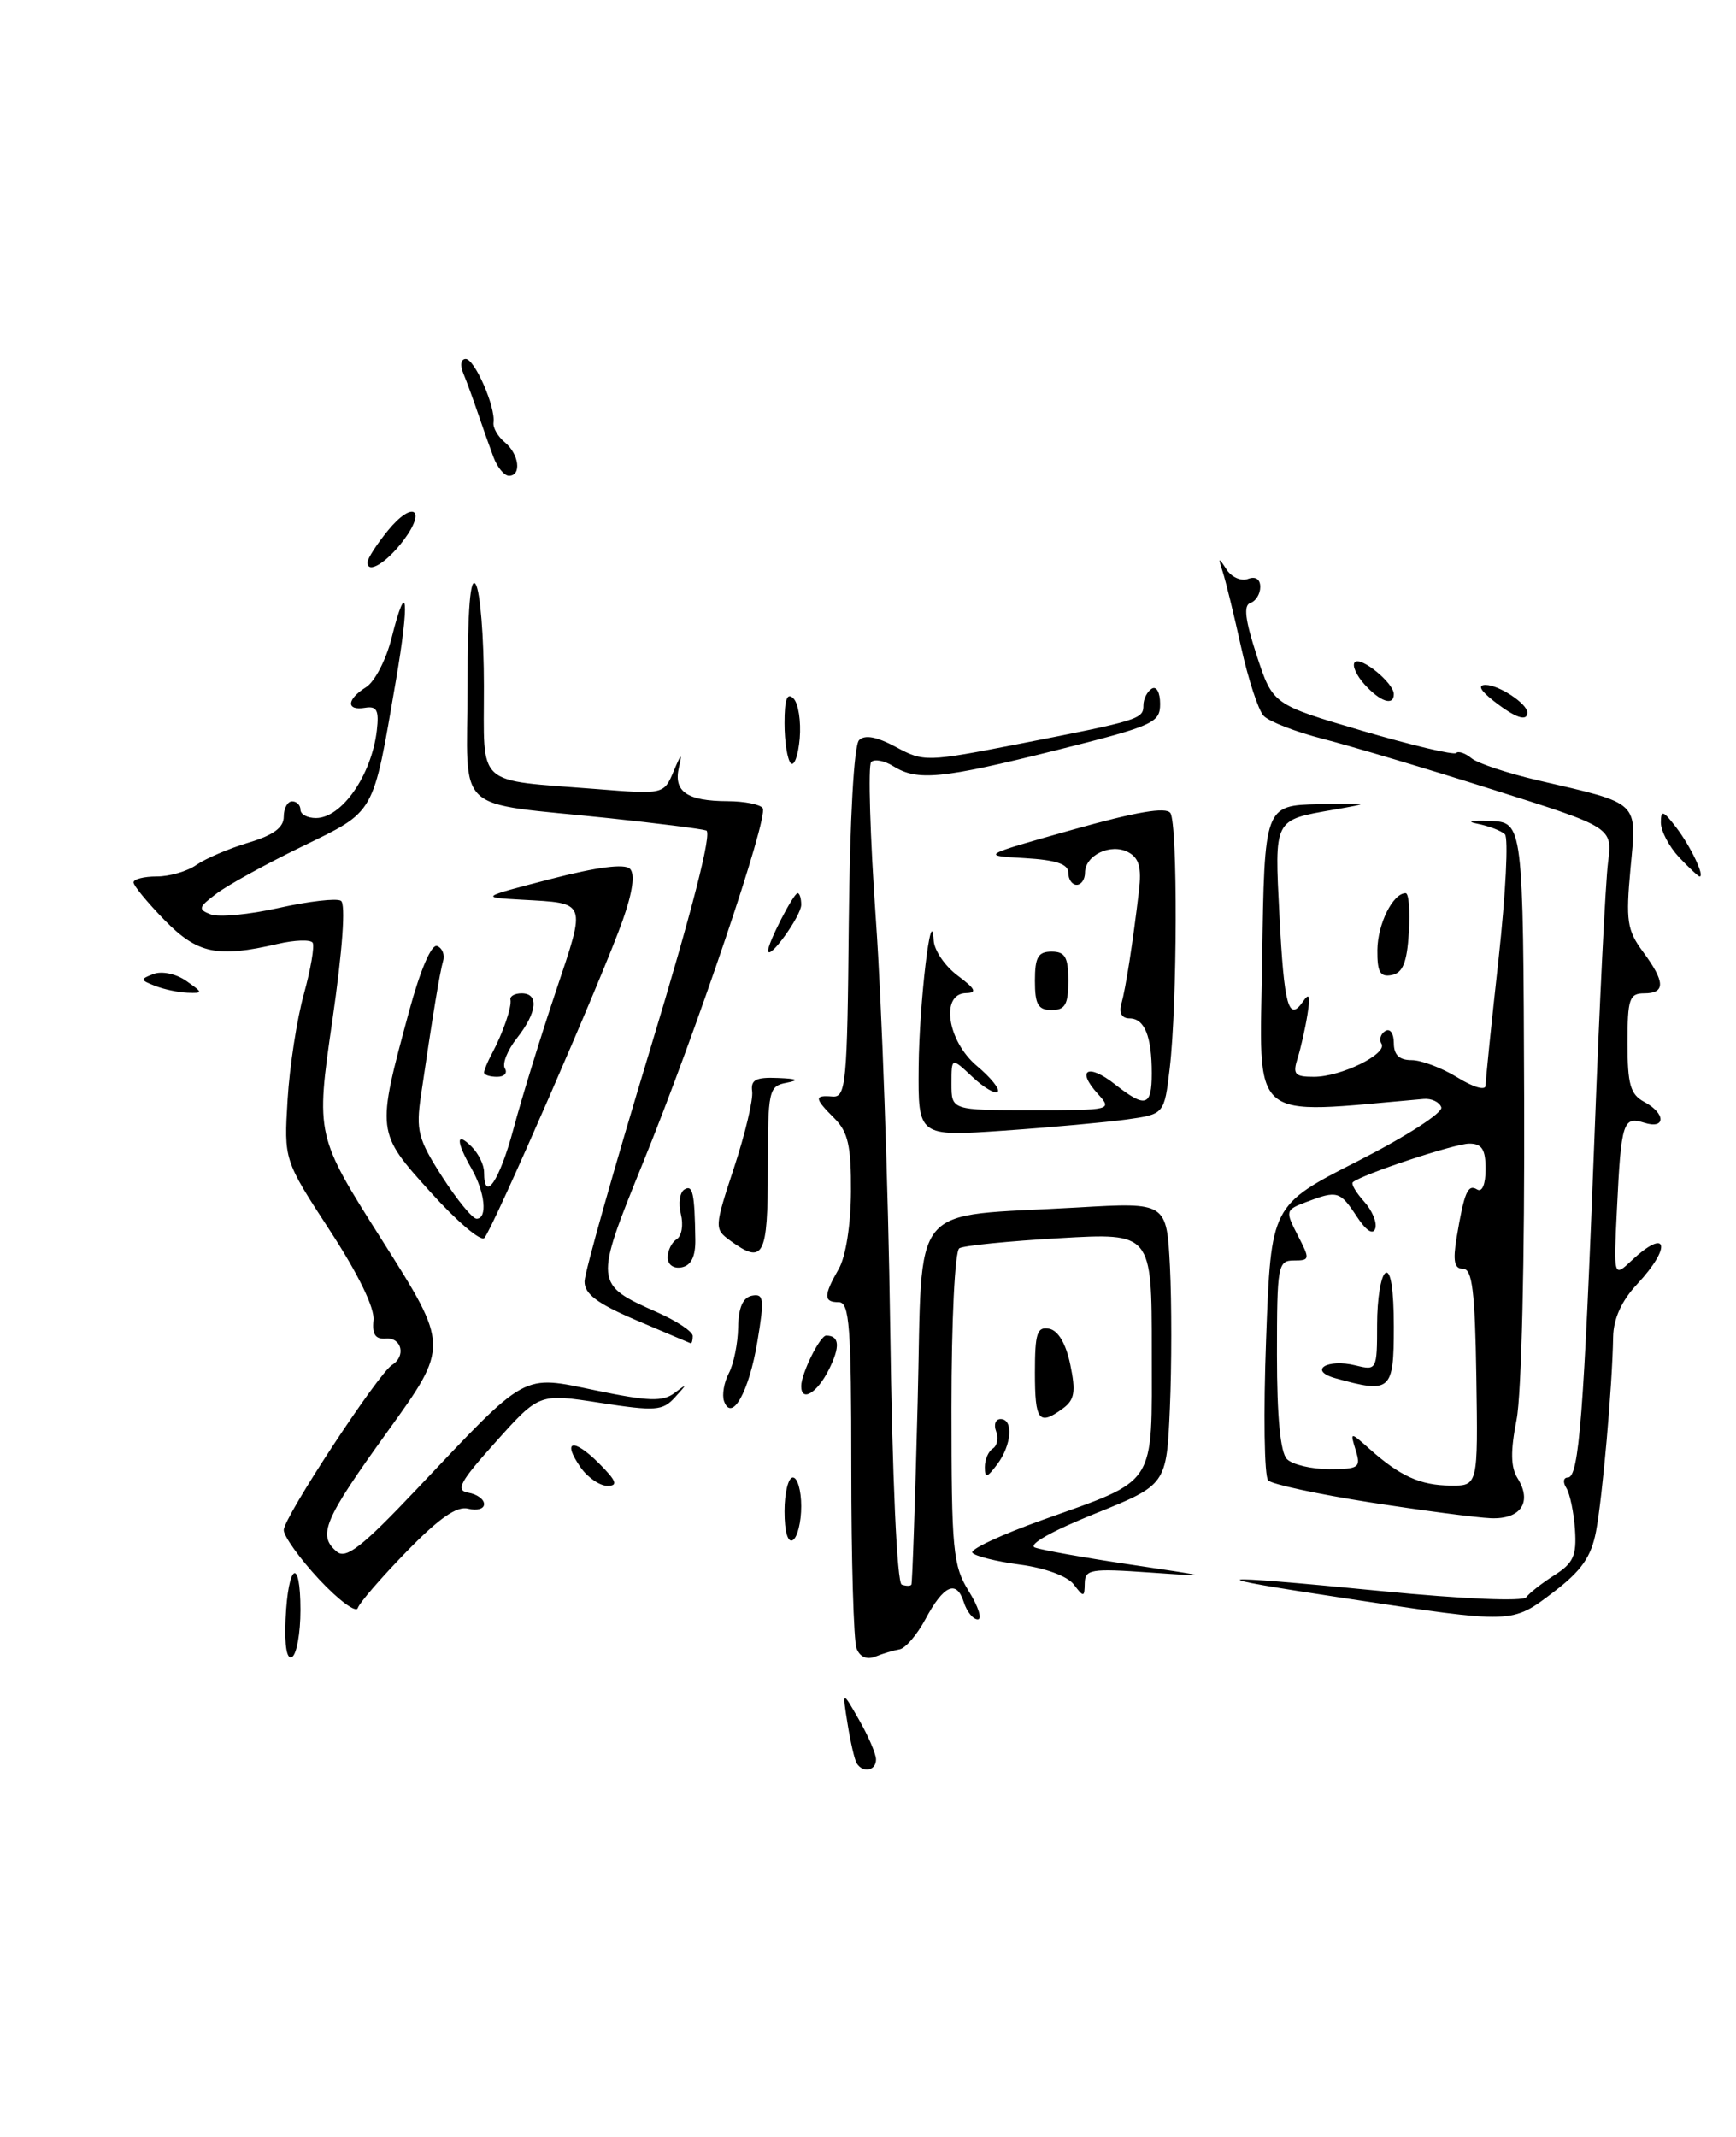 <?xml version="1.0" encoding="UTF-8" standalone="no"?>
<!DOCTYPE svg PUBLIC "-//W3C//DTD SVG 1.1//EN" "http://www.w3.org/Graphics/SVG/1.1/DTD/svg11.dtd" >
<svg xmlns="http://www.w3.org/2000/svg" xmlns:xlink="http://www.w3.org/1999/xlink" version="1.1" viewBox="0 0 208 256">
 <g >
 <path fill="currentColor"
d=" M 102.65 211.24 C 102.39 210.83 101.90 208.69 101.55 206.49 C 100.91 202.50 100.91 202.50 102.91 206.00 C 104.02 207.93 104.94 210.06 104.96 210.75 C 105.00 212.12 103.40 212.46 102.65 211.24 Z  M 34.22 193.98 C 34.51 187.30 36.00 186.38 36.00 192.88 C 36.00 195.63 35.55 198.16 35.00 198.50 C 34.37 198.89 34.08 197.21 34.22 193.98 Z  M 102.63 197.48 C 102.28 196.57 102.00 186.87 102.00 175.92 C 102.00 158.88 101.78 156.00 100.50 156.00 C 98.66 156.00 98.66 155.22 100.50 152.00 C 101.34 150.54 101.94 146.71 101.96 142.75 C 101.99 137.30 101.61 135.61 100.00 134.00 C 97.55 131.55 97.52 131.18 99.75 131.36 C 101.36 131.49 101.52 129.82 101.70 110.60 C 101.83 98.03 102.32 89.28 102.93 88.67 C 103.62 87.98 105.04 88.25 107.35 89.49 C 110.69 91.29 111.01 91.28 122.13 89.11 C 136.53 86.29 137.00 86.15 137.00 84.49 C 137.00 83.74 137.45 82.84 138.00 82.50 C 138.56 82.15 139.00 82.95 139.00 84.32 C 139.00 86.60 138.22 86.95 126.53 89.88 C 112.82 93.31 109.92 93.59 107.03 91.79 C 105.96 91.12 104.77 90.90 104.38 91.29 C 103.99 91.68 104.25 100.21 104.95 110.25 C 105.66 120.29 106.43 142.22 106.66 159.00 C 106.91 177.09 107.48 189.64 108.04 189.83 C 108.57 190.02 109.09 190.02 109.20 189.83 C 109.31 189.65 109.65 179.84 109.95 168.03 C 110.58 143.42 108.59 145.84 129.14 144.65 C 139.78 144.03 139.78 144.03 140.18 151.77 C 140.39 156.02 140.39 163.64 140.17 168.69 C 139.77 177.88 139.77 177.88 131.13 181.36 C 126.01 183.42 123.11 185.06 124.00 185.39 C 124.83 185.70 130.00 186.62 135.50 187.44 C 145.31 188.90 145.35 188.91 137.75 188.38 C 130.71 187.88 130.00 188.00 129.97 189.66 C 129.94 191.37 129.85 191.38 128.65 189.81 C 127.90 188.82 125.21 187.83 122.16 187.43 C 119.30 187.05 116.75 186.40 116.50 186.00 C 116.25 185.59 119.99 183.85 124.81 182.12 C 138.77 177.13 138.00 178.31 138.00 161.79 C 138.00 147.69 138.00 147.69 126.94 148.33 C 120.85 148.68 115.45 149.22 114.94 149.54 C 114.41 149.87 114.00 158.23 114.00 168.69 C 114.00 185.76 114.17 187.54 116.08 190.63 C 117.23 192.48 117.71 194.00 117.15 194.00 C 116.59 194.00 115.84 193.08 115.48 191.94 C 114.61 189.20 113.07 189.88 110.87 193.99 C 109.87 195.85 108.48 197.47 107.78 197.59 C 107.07 197.71 105.77 198.10 104.88 198.46 C 103.86 198.87 103.03 198.51 102.63 197.48 Z  M 38.25 189.22 C 35.91 186.71 34.00 184.04 34.00 183.29 C 34.00 181.79 45.32 164.54 46.98 163.51 C 48.66 162.48 48.14 160.21 46.25 160.36 C 44.98 160.46 44.57 159.86 44.75 158.16 C 44.91 156.70 42.93 152.63 39.51 147.39 C 34.02 138.96 34.02 138.96 34.46 131.73 C 34.70 127.75 35.58 122.06 36.41 119.08 C 37.23 116.10 37.71 113.33 37.46 112.93 C 37.21 112.54 35.32 112.60 33.26 113.08 C 26.02 114.76 23.66 114.26 19.70 110.21 C 17.67 108.12 16.00 106.10 16.00 105.71 C 16.00 105.32 17.25 105.00 18.78 105.00 C 20.31 105.00 22.45 104.38 23.54 103.61 C 24.63 102.85 27.43 101.65 29.76 100.95 C 32.75 100.06 34.00 99.14 34.00 97.84 C 34.00 96.83 34.45 96.00 35.00 96.00 C 35.55 96.00 36.00 96.45 36.00 97.00 C 36.00 97.55 36.83 98.00 37.85 98.00 C 40.95 98.00 44.52 92.87 45.15 87.50 C 45.43 85.09 45.15 84.56 43.75 84.79 C 41.45 85.18 41.51 83.79 43.86 82.32 C 44.89 81.68 46.26 79.04 46.91 76.46 C 48.80 68.93 49.10 71.85 47.43 81.57 C 44.64 97.81 45.04 97.09 36.19 101.41 C 31.87 103.51 27.25 106.05 25.93 107.06 C 23.77 108.68 23.70 108.95 25.25 109.54 C 26.21 109.91 29.90 109.56 33.44 108.76 C 36.99 107.97 40.33 107.58 40.85 107.91 C 41.44 108.27 41.05 113.76 39.82 122.26 C 37.83 136.03 37.83 136.03 45.82 148.64 C 53.81 161.26 53.81 161.26 46.40 171.54 C 38.78 182.12 38.02 183.94 40.37 185.90 C 41.47 186.80 43.40 185.30 49.87 178.46 C 63.36 164.20 62.43 164.72 71.44 166.58 C 77.70 167.88 79.41 167.93 80.80 166.89 C 82.38 165.70 82.38 165.74 80.87 167.40 C 79.39 169.02 78.54 169.08 71.93 168.06 C 64.61 166.92 64.61 166.92 59.42 172.71 C 55.08 177.54 54.54 178.55 56.11 178.82 C 57.15 179.00 58.00 179.61 58.00 180.19 C 58.00 180.76 57.15 181.01 56.10 180.74 C 54.75 180.38 52.62 181.86 48.72 185.87 C 45.70 188.97 43.07 192.01 42.87 192.64 C 42.67 193.26 40.59 191.72 38.25 189.22 Z  M 161.50 191.52 C 143.08 188.74 144.14 188.51 165.68 190.62 C 175.26 191.56 182.50 191.87 182.87 191.35 C 183.21 190.86 184.73 189.67 186.23 188.71 C 188.52 187.26 188.92 186.36 188.71 183.24 C 188.57 181.18 188.10 178.94 187.67 178.25 C 187.23 177.56 187.32 177.00 187.86 177.00 C 189.19 177.00 189.77 169.47 191.05 136.00 C 191.64 120.32 192.37 105.61 192.67 103.31 C 193.20 99.12 193.20 99.12 178.85 94.59 C 170.96 92.09 161.82 89.37 158.53 88.52 C 155.25 87.68 152.04 86.44 151.40 85.75 C 150.76 85.06 149.55 81.35 148.70 77.50 C 147.85 73.65 146.86 69.60 146.50 68.50 C 145.93 66.74 145.98 66.71 146.95 68.21 C 147.56 69.15 148.72 69.66 149.53 69.35 C 150.43 69.01 151.00 69.38 151.00 70.31 C 151.00 71.15 150.47 72.01 149.82 72.23 C 148.97 72.51 149.18 74.24 150.57 78.51 C 152.50 84.40 152.50 84.40 163.23 87.55 C 169.13 89.28 174.19 90.48 174.46 90.21 C 174.73 89.94 175.56 90.22 176.30 90.83 C 177.03 91.44 180.64 92.64 184.30 93.49 C 196.59 96.34 196.12 95.89 195.36 104.03 C 194.78 110.30 194.95 111.44 196.85 114.01 C 199.53 117.63 199.57 119.00 197.00 119.00 C 195.22 119.00 195.00 119.67 195.00 124.96 C 195.00 129.91 195.34 131.11 197.00 132.00 C 199.61 133.39 199.60 135.33 197.00 134.50 C 194.47 133.70 194.24 134.42 193.74 144.77 C 193.33 153.04 193.33 153.04 195.48 151.02 C 199.79 146.97 200.37 149.32 196.17 153.82 C 194.29 155.83 193.32 157.96 193.28 160.17 C 193.18 166.08 192.00 179.39 191.23 183.46 C 190.65 186.51 189.49 188.17 186.16 190.71 C 181.13 194.54 181.41 194.53 161.50 191.52 Z  M 94.00 181.06 C 94.00 178.83 94.45 177.00 95.00 177.00 C 95.55 177.00 96.00 178.55 96.00 180.44 C 96.00 182.33 95.55 184.16 95.00 184.50 C 94.40 184.87 94.00 183.51 94.00 181.06 Z  M 164.15 179.98 C 157.91 179.00 152.42 177.82 151.95 177.35 C 151.48 176.88 151.37 169.27 151.70 160.44 C 152.29 144.38 152.29 144.38 162.70 139.09 C 168.49 136.14 172.92 133.29 172.69 132.65 C 172.47 132.02 171.52 131.57 170.59 131.65 C 149.34 133.50 150.93 134.88 151.23 114.86 C 151.50 96.50 151.50 96.50 158.00 96.34 C 164.34 96.18 164.38 96.20 159.80 97.00 C 152.58 98.26 152.70 98.02 153.30 109.72 C 153.86 120.54 154.39 122.48 156.13 119.97 C 156.88 118.87 157.02 119.26 156.66 121.50 C 156.40 123.15 155.87 125.51 155.48 126.75 C 154.86 128.70 155.12 129.00 157.43 129.00 C 160.69 129.00 166.27 126.25 165.52 125.03 C 165.21 124.54 165.42 123.86 165.98 123.51 C 166.55 123.16 167.00 123.80 167.00 124.94 C 167.00 126.38 167.65 127.00 169.13 127.00 C 170.30 127.00 172.78 127.94 174.63 129.08 C 176.56 130.27 178.00 130.68 178.00 130.04 C 178.00 129.42 178.70 122.57 179.56 114.81 C 180.41 107.06 180.75 100.36 180.31 99.94 C 179.86 99.52 178.38 98.95 177.00 98.68 C 175.62 98.41 176.29 98.26 178.50 98.35 C 182.50 98.50 182.50 98.50 182.62 131.69 C 182.69 150.87 182.30 167.08 181.71 170.07 C 180.97 173.83 181.00 175.77 181.83 177.09 C 183.61 179.94 182.23 182.02 178.64 181.88 C 176.91 181.81 170.39 180.95 164.15 179.98 Z  M 176.89 165.00 C 176.73 154.67 176.40 152.00 175.30 152.00 C 174.25 152.00 174.06 151.08 174.53 148.25 C 175.44 142.80 175.87 141.80 176.99 142.50 C 177.59 142.86 178.00 141.86 178.00 140.06 C 178.00 137.69 177.56 137.00 176.04 137.00 C 174.30 137.00 163.15 140.70 162.09 141.63 C 161.86 141.83 162.47 142.86 163.44 143.94 C 164.41 145.01 165.01 146.46 164.78 147.17 C 164.51 147.98 163.69 147.45 162.56 145.73 C 160.56 142.68 160.22 142.59 156.53 143.99 C 154.00 144.95 153.98 145.05 155.49 147.99 C 156.98 150.86 156.96 151.00 155.03 151.00 C 153.11 151.00 153.00 151.62 153.00 162.30 C 153.00 169.76 153.41 174.01 154.20 174.80 C 154.86 175.46 157.14 176.00 159.27 176.00 C 162.82 176.00 163.08 175.81 162.44 173.75 C 161.75 171.50 161.75 171.50 164.13 173.61 C 167.75 176.84 170.18 177.94 173.80 177.97 C 177.09 178.00 177.09 178.00 176.89 165.00 Z  M 69.58 175.81 C 67.29 172.54 68.68 172.22 71.76 175.30 C 73.87 177.41 74.09 178.00 72.78 178.00 C 71.87 178.00 70.42 177.01 69.58 175.81 Z  M 118.00 175.75 C 118.00 174.85 118.43 173.85 118.96 173.53 C 119.48 173.20 119.66 172.28 119.35 171.47 C 119.04 170.66 119.28 170.00 119.89 170.00 C 121.46 170.00 121.21 173.14 119.47 175.44 C 118.24 177.07 118.00 177.12 118.00 175.75 Z  M 124.00 164.43 C 124.00 159.71 124.26 158.90 125.71 159.18 C 126.79 159.39 127.72 160.97 128.24 163.49 C 128.92 166.74 128.75 167.71 127.34 168.74 C 124.47 170.84 124.00 170.23 124.00 164.43 Z  M 86.75 167.85 C 86.49 167.11 86.75 165.60 87.33 164.50 C 87.91 163.40 88.41 160.93 88.44 159.02 C 88.48 156.64 89.01 155.43 90.11 155.22 C 91.52 154.95 91.60 155.61 90.75 160.70 C 89.75 166.74 87.68 170.44 86.75 167.85 Z  M 96.00 166.05 C 96.00 164.54 98.25 160.00 98.99 160.00 C 100.59 160.00 100.69 161.31 99.32 164.06 C 97.91 166.89 96.00 168.03 96.00 166.05 Z  M 76.26 158.17 C 71.53 156.15 70.02 155.01 70.04 153.50 C 70.06 152.40 73.60 139.88 77.91 125.67 C 82.94 109.07 85.34 99.71 84.62 99.49 C 84.00 99.29 78.78 98.63 73.00 98.02 C 54.04 96.02 56.00 97.85 56.02 82.14 C 56.03 72.96 56.35 68.99 57.00 70.00 C 57.53 70.83 57.98 76.30 57.98 82.17 C 58.00 94.47 56.78 93.36 71.53 94.53 C 79.55 95.17 79.55 95.17 80.74 92.33 C 81.61 90.25 81.77 90.13 81.36 91.87 C 80.65 94.82 82.28 95.96 87.19 95.98 C 89.22 95.99 91.11 96.37 91.39 96.82 C 92.09 97.95 83.40 123.66 77.04 139.30 C 71.18 153.72 71.19 153.86 78.75 157.21 C 81.09 158.25 83.00 159.52 83.00 160.05 C 83.00 160.57 82.89 160.96 82.75 160.92 C 82.61 160.87 79.69 159.63 76.26 158.17 Z  M 80.00 150.63 C 80.00 149.80 80.49 148.82 81.08 148.45 C 81.68 148.08 81.90 146.73 81.58 145.45 C 81.26 144.17 81.44 142.84 82.00 142.50 C 83.00 141.88 83.23 142.92 83.31 148.50 C 83.34 150.53 82.81 151.60 81.68 151.82 C 80.70 152.01 80.00 151.51 80.00 150.63 Z  M 87.46 148.60 C 85.58 147.22 85.59 147.05 87.96 139.85 C 89.29 135.81 90.26 131.71 90.12 130.75 C 89.93 129.36 90.56 129.03 93.19 129.14 C 95.53 129.23 95.84 129.40 94.25 129.71 C 92.10 130.12 92.00 130.57 92.00 140.07 C 92.00 150.57 91.49 151.54 87.46 148.60 Z  M 51.58 142.81 C 45.08 135.61 45.09 135.67 49.00 121.21 C 50.36 116.19 51.69 113.08 52.37 113.33 C 52.99 113.56 53.32 114.37 53.09 115.12 C 52.70 116.46 51.85 121.62 50.44 131.22 C 49.82 135.44 50.09 136.46 52.98 140.97 C 54.75 143.73 56.61 146.00 57.10 146.00 C 58.44 146.00 58.12 142.84 56.50 140.00 C 54.62 136.72 54.62 135.48 56.50 137.36 C 57.33 138.18 58.00 139.56 58.00 140.43 C 58.00 144.19 59.85 141.47 61.52 135.25 C 62.51 131.54 64.81 124.09 66.62 118.70 C 70.25 107.86 70.39 108.22 62.50 107.78 C 57.50 107.50 57.50 107.50 66.00 105.30 C 71.52 103.87 74.84 103.44 75.48 104.08 C 76.11 104.71 75.80 106.88 74.60 110.28 C 72.28 116.85 59.05 147.22 58.03 148.31 C 57.61 148.76 54.71 146.29 51.58 142.81 Z  M 110.07 127.83 C 110.14 120.08 111.60 107.84 111.87 112.67 C 111.94 113.86 113.24 115.76 114.75 116.88 C 116.88 118.47 117.11 118.94 115.75 118.97 C 112.65 119.02 113.49 124.70 117.04 127.69 C 118.72 129.10 119.84 130.49 119.54 130.80 C 119.24 131.10 117.87 130.29 116.50 129.00 C 114.00 126.65 114.00 126.65 114.00 129.83 C 114.00 133.00 114.00 133.00 123.65 133.00 C 133.26 133.00 133.30 132.99 131.49 130.99 C 128.92 128.14 130.38 127.37 133.58 129.89 C 137.26 132.78 138.00 132.56 138.00 128.58 C 138.00 124.13 137.13 122.00 135.33 122.00 C 134.41 122.00 134.05 121.34 134.36 120.25 C 134.88 118.41 135.72 113.01 136.46 106.76 C 136.80 103.93 136.48 102.79 135.18 102.09 C 133.09 100.98 130.00 102.45 130.00 104.55 C 130.00 105.35 129.55 106.00 129.00 106.00 C 128.45 106.00 128.00 105.35 128.00 104.55 C 128.00 103.51 126.53 103.02 122.75 102.80 C 117.50 102.50 117.50 102.50 128.50 99.40 C 136.14 97.25 139.72 96.64 140.23 97.40 C 141.12 98.73 141.06 120.31 140.15 127.99 C 139.50 133.48 139.50 133.48 135.00 134.11 C 132.53 134.45 125.89 135.06 120.25 135.45 C 110.00 136.16 110.00 136.16 110.07 127.83 Z  M 58.00 128.49 C 58.00 128.20 58.42 127.19 58.93 126.24 C 60.28 123.71 61.34 120.61 61.16 119.75 C 61.07 119.34 61.68 119.00 62.50 119.00 C 64.60 119.00 64.37 121.27 61.94 124.36 C 60.80 125.80 60.15 127.44 60.49 127.99 C 60.84 128.55 60.42 129.00 59.56 129.00 C 58.70 129.00 58.00 128.77 58.00 128.49 Z  M 124.00 117.50 C 124.00 114.67 124.38 114.00 126.00 114.00 C 127.62 114.00 128.00 114.67 128.00 117.50 C 128.00 120.33 127.62 121.00 126.00 121.00 C 124.38 121.00 124.00 120.33 124.00 117.50 Z  M 18.57 118.10 C 16.79 117.40 16.77 117.30 18.40 116.68 C 19.39 116.30 21.10 116.66 22.30 117.50 C 24.35 118.93 24.35 119.00 22.47 118.93 C 21.39 118.89 19.63 118.52 18.57 118.10 Z  M 165.03 113.82 C 165.06 110.69 166.89 107.00 168.42 107.00 C 168.80 107.00 168.97 109.13 168.80 111.74 C 168.58 115.31 168.07 116.56 166.75 116.81 C 165.36 117.08 165.01 116.46 165.03 113.82 Z  M 92.03 113.90 C 91.98 113.03 95.07 107.00 95.57 107.00 C 95.81 107.00 96.00 107.63 96.00 108.39 C 96.00 109.72 92.10 115.14 92.03 113.90 Z  M 201.17 102.69 C 199.98 101.41 199.00 99.55 199.00 98.55 C 199.00 97.00 199.27 97.08 200.83 99.12 C 202.55 101.36 204.29 105.00 203.64 105.00 C 203.48 105.00 202.37 103.96 201.17 102.69 Z  M 94.75 91.43 C 94.34 91.01 94.00 88.85 94.00 86.63 C 94.00 83.77 94.31 82.91 95.07 83.67 C 95.66 84.26 95.99 86.41 95.82 88.46 C 95.64 90.51 95.16 91.85 94.75 91.43 Z  M 179.00 84.00 C 177.35 82.71 177.01 82.05 178.00 82.05 C 179.61 82.06 183.00 84.31 183.00 85.36 C 183.00 86.49 181.56 86.00 179.00 84.00 Z  M 163.49 81.99 C 162.50 80.89 161.97 79.69 162.33 79.33 C 163.06 78.60 167.00 81.83 167.00 83.15 C 167.00 84.61 165.38 84.08 163.49 81.99 Z  M 44.04 67.33 C 44.06 66.88 45.16 65.17 46.49 63.54 C 49.45 59.92 51.16 60.97 48.37 64.70 C 46.35 67.41 43.97 68.86 44.04 67.33 Z  M 59.12 54.75 C 58.66 53.51 57.82 51.15 57.26 49.50 C 56.70 47.85 55.92 45.71 55.52 44.75 C 55.10 43.76 55.22 43.00 55.80 43.00 C 56.87 43.00 59.39 48.75 59.13 50.62 C 59.04 51.23 59.65 52.30 60.49 52.99 C 62.20 54.41 62.52 57.00 60.98 57.00 C 60.42 57.00 59.58 55.99 59.12 54.75 Z  M 160.01 165.11 C 156.68 164.18 159.02 162.72 162.45 163.58 C 164.95 164.20 165.00 164.11 165.00 158.67 C 165.00 155.62 165.45 152.84 166.00 152.50 C 166.63 152.11 167.00 154.49 167.00 158.94 C 167.00 166.65 166.65 166.96 160.01 165.11 Z "/>
</g>
</svg>